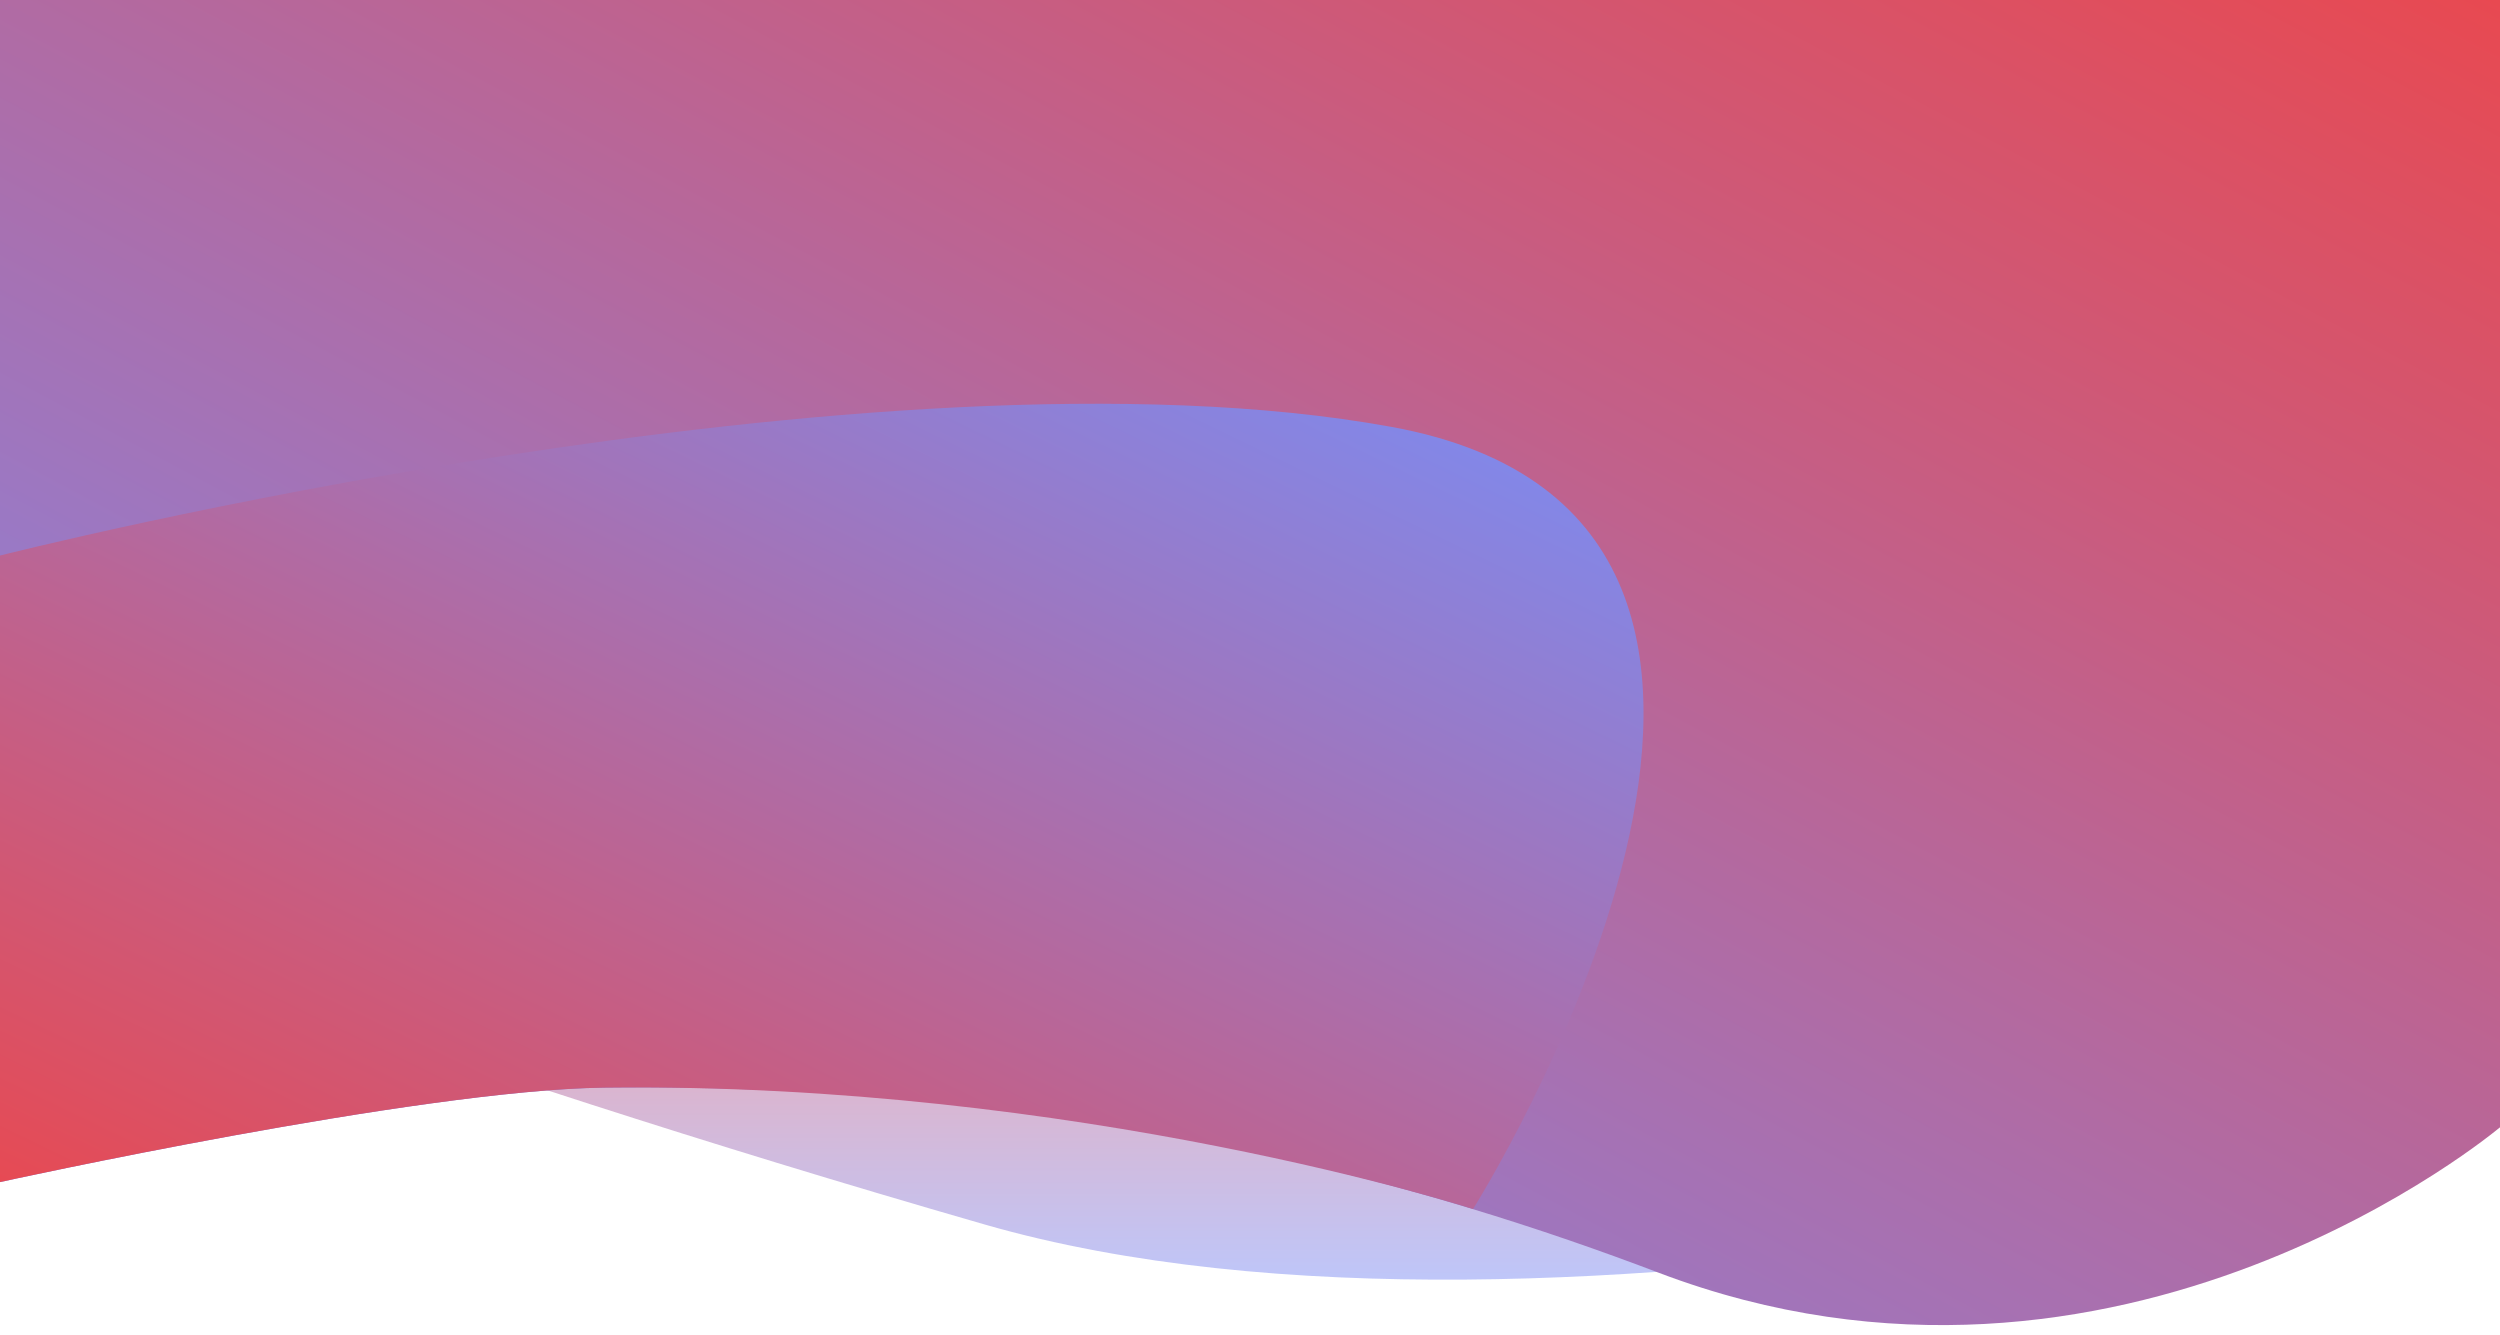 <svg width="1440" height="769" viewBox="0 0 1440 769" fill="none" xmlns="http://www.w3.org/2000/svg">
<path opacity="0.496" fill-rule="evenodd" clip-rule="evenodd" d="M567 705.261C233.5 609.2 20.547 523.542 20.547 523.542L1440 649.311C1440 649.311 900.5 801.323 567 705.261Z" fill="url(#paint0_linear)"/>
<path fill-rule="evenodd" clip-rule="evenodd" d="M1440 649.311C1440 649.311 1221.17 834.177 955.085 732.978C827.392 684.413 621.676 623.128 347.886 626.483C241.33 627.789 0 680.879 0 680.879V0L1440 0L1440 649.311Z" fill="url(#paint1_linear)"/>
<path fill-rule="evenodd" clip-rule="evenodd" d="M347.886 626.483C241.33 627.789 0 680.879 0 680.879V320C0 320 504.992 191.752 801.5 245.891C1098.01 300.031 848.474 696.397 848.474 696.397C848.474 696.397 621.676 623.128 347.886 626.483Z" fill="url(#paint2_linear)"/>
<defs>
<linearGradient id="paint0_linear" x1="1440" y1="742.459" x2="1440" y2="523.542" gradientUnits="userSpaceOnUse">
<stop stop-color="#798DF6"/>
<stop offset="1" stop-color="#E84951"/>
</linearGradient>
<linearGradient id="paint1_linear" x1="720" y1="1153.17" x2="1358.79" y2="-43.355" gradientUnits="userSpaceOnUse">
<stop stop-color="#798DF6"/>
<stop offset="1" stop-color="#E84951"/>
</linearGradient>
<linearGradient id="paint2_linear" x1="481.254" y1="929.685" x2="847.531" y2="174.086" gradientUnits="userSpaceOnUse">
<stop stop-color="#E84951"/>
<stop offset="1" stop-color="#798DF6"/>
</linearGradient>
</defs>
</svg>
